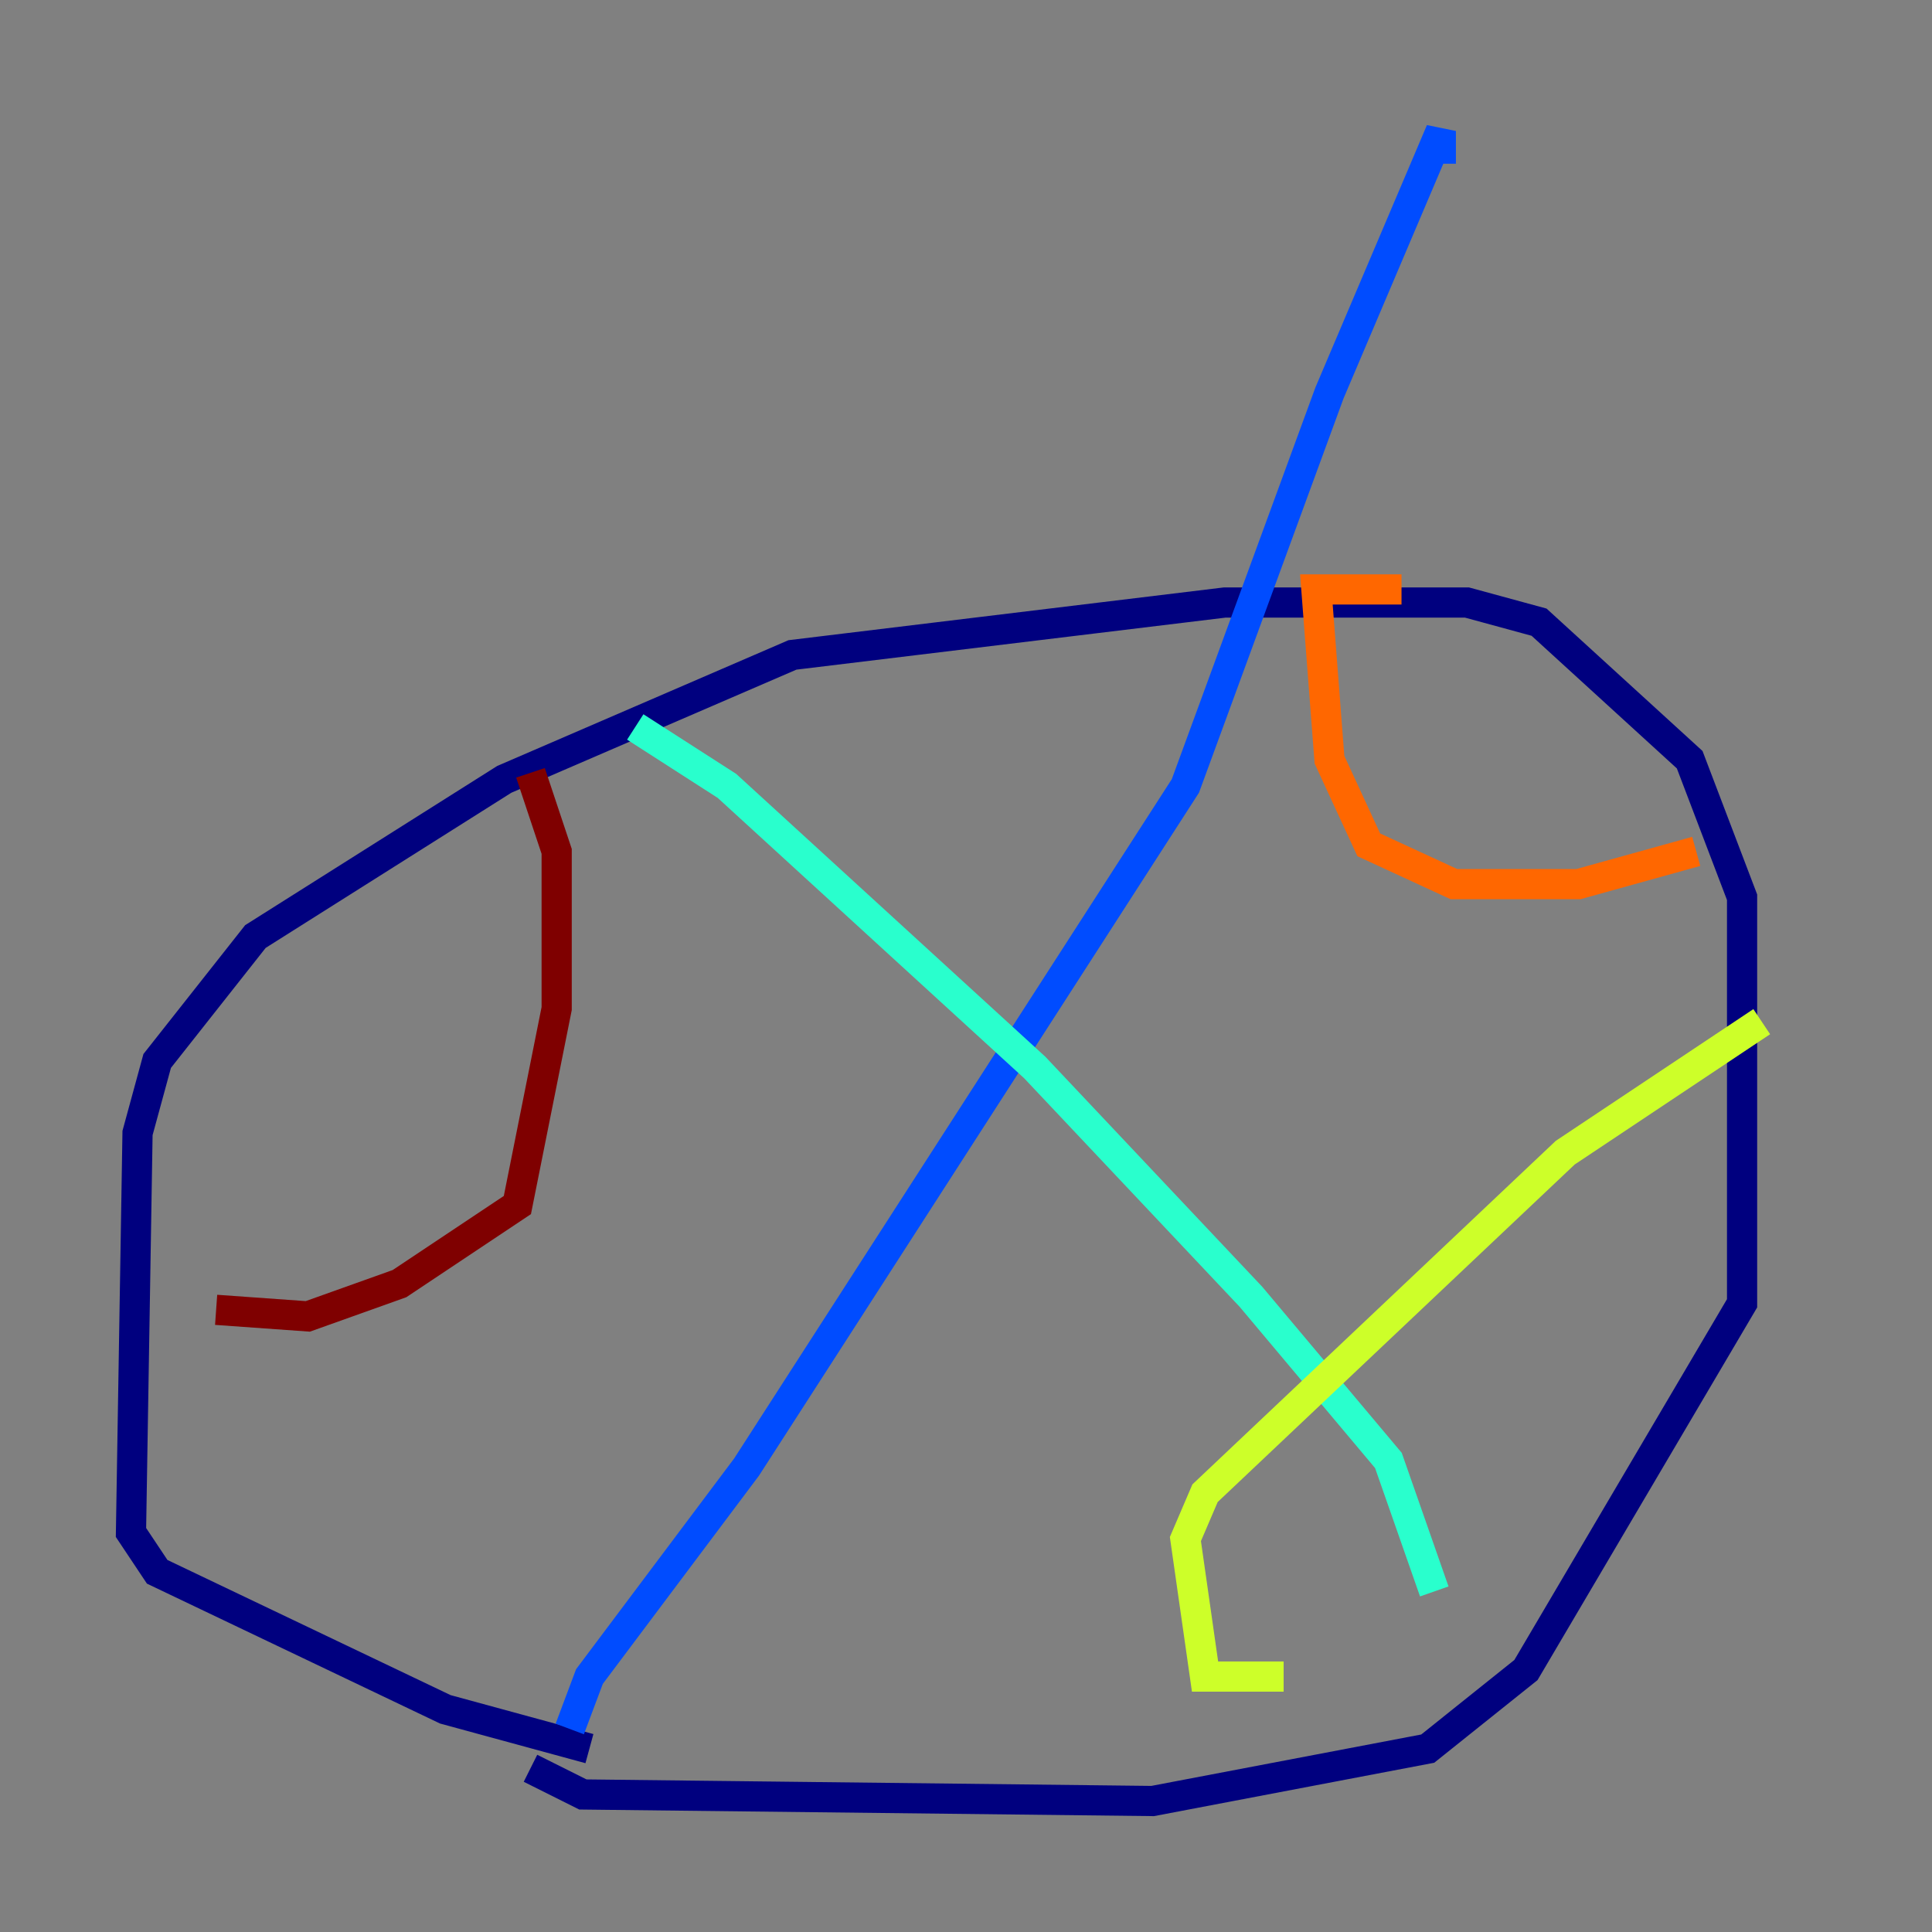 <?xml version="1.0" encoding="utf-8" ?>
<svg baseProfile="tiny" height="128" version="1.2" viewBox="0,0,128,128" width="128" xmlns="http://www.w3.org/2000/svg" xmlns:ev="http://www.w3.org/2001/xml-events" xmlns:xlink="http://www.w3.org/1999/xlink"><rect x="0" y="0" width="128" height="128" fill="#808080" stroke="none"/><defs /><polyline fill="none" points="39.051,115.851 29.505,113.248 10.414,104.136 8.678,101.532 9.112,75.064 10.414,70.291 16.922,62.047 33.41,51.634 52.502,43.39 81.139,39.919 97.193,39.919 101.966,41.22 111.946,50.332 115.417,59.444 115.417,86.346 101.098,110.644 94.59,115.851 76.366,119.322 38.617,118.888 35.146,117.153" stroke="#00007f" stroke-width="2" /><polyline fill="none" points="37.749,114.549 39.051,111.078 49.464,97.193 78.536,52.068 88.081,26.034 95.458,8.678 95.458,10.848" stroke="#004cff" stroke-width="2" /><polyline fill="none" points="42.088,48.163 48.163,52.068 68.556,70.725 82.875,85.912 91.986,96.759 95.024,105.437" stroke="#29ffcd" stroke-width="2" /><polyline fill="none" points="85.044,111.078 79.837,111.078 78.536,101.966 79.837,98.929 103.702,76.366 116.719,67.688" stroke="#cdff29" stroke-width="2" /><polyline fill="none" points="92.854,39.051 87.214,39.051 88.081,50.332 90.685,55.973 96.325,58.576 104.57,58.576 112.38,56.407" stroke="#ff6700" stroke-width="2" /><polyline fill="none" points="35.146,51.2 36.881,56.407 36.881,66.82 34.278,79.837 26.468,85.044 20.393,87.214 14.319,86.78" stroke="#7f0000" stroke-width="2" /></svg>
